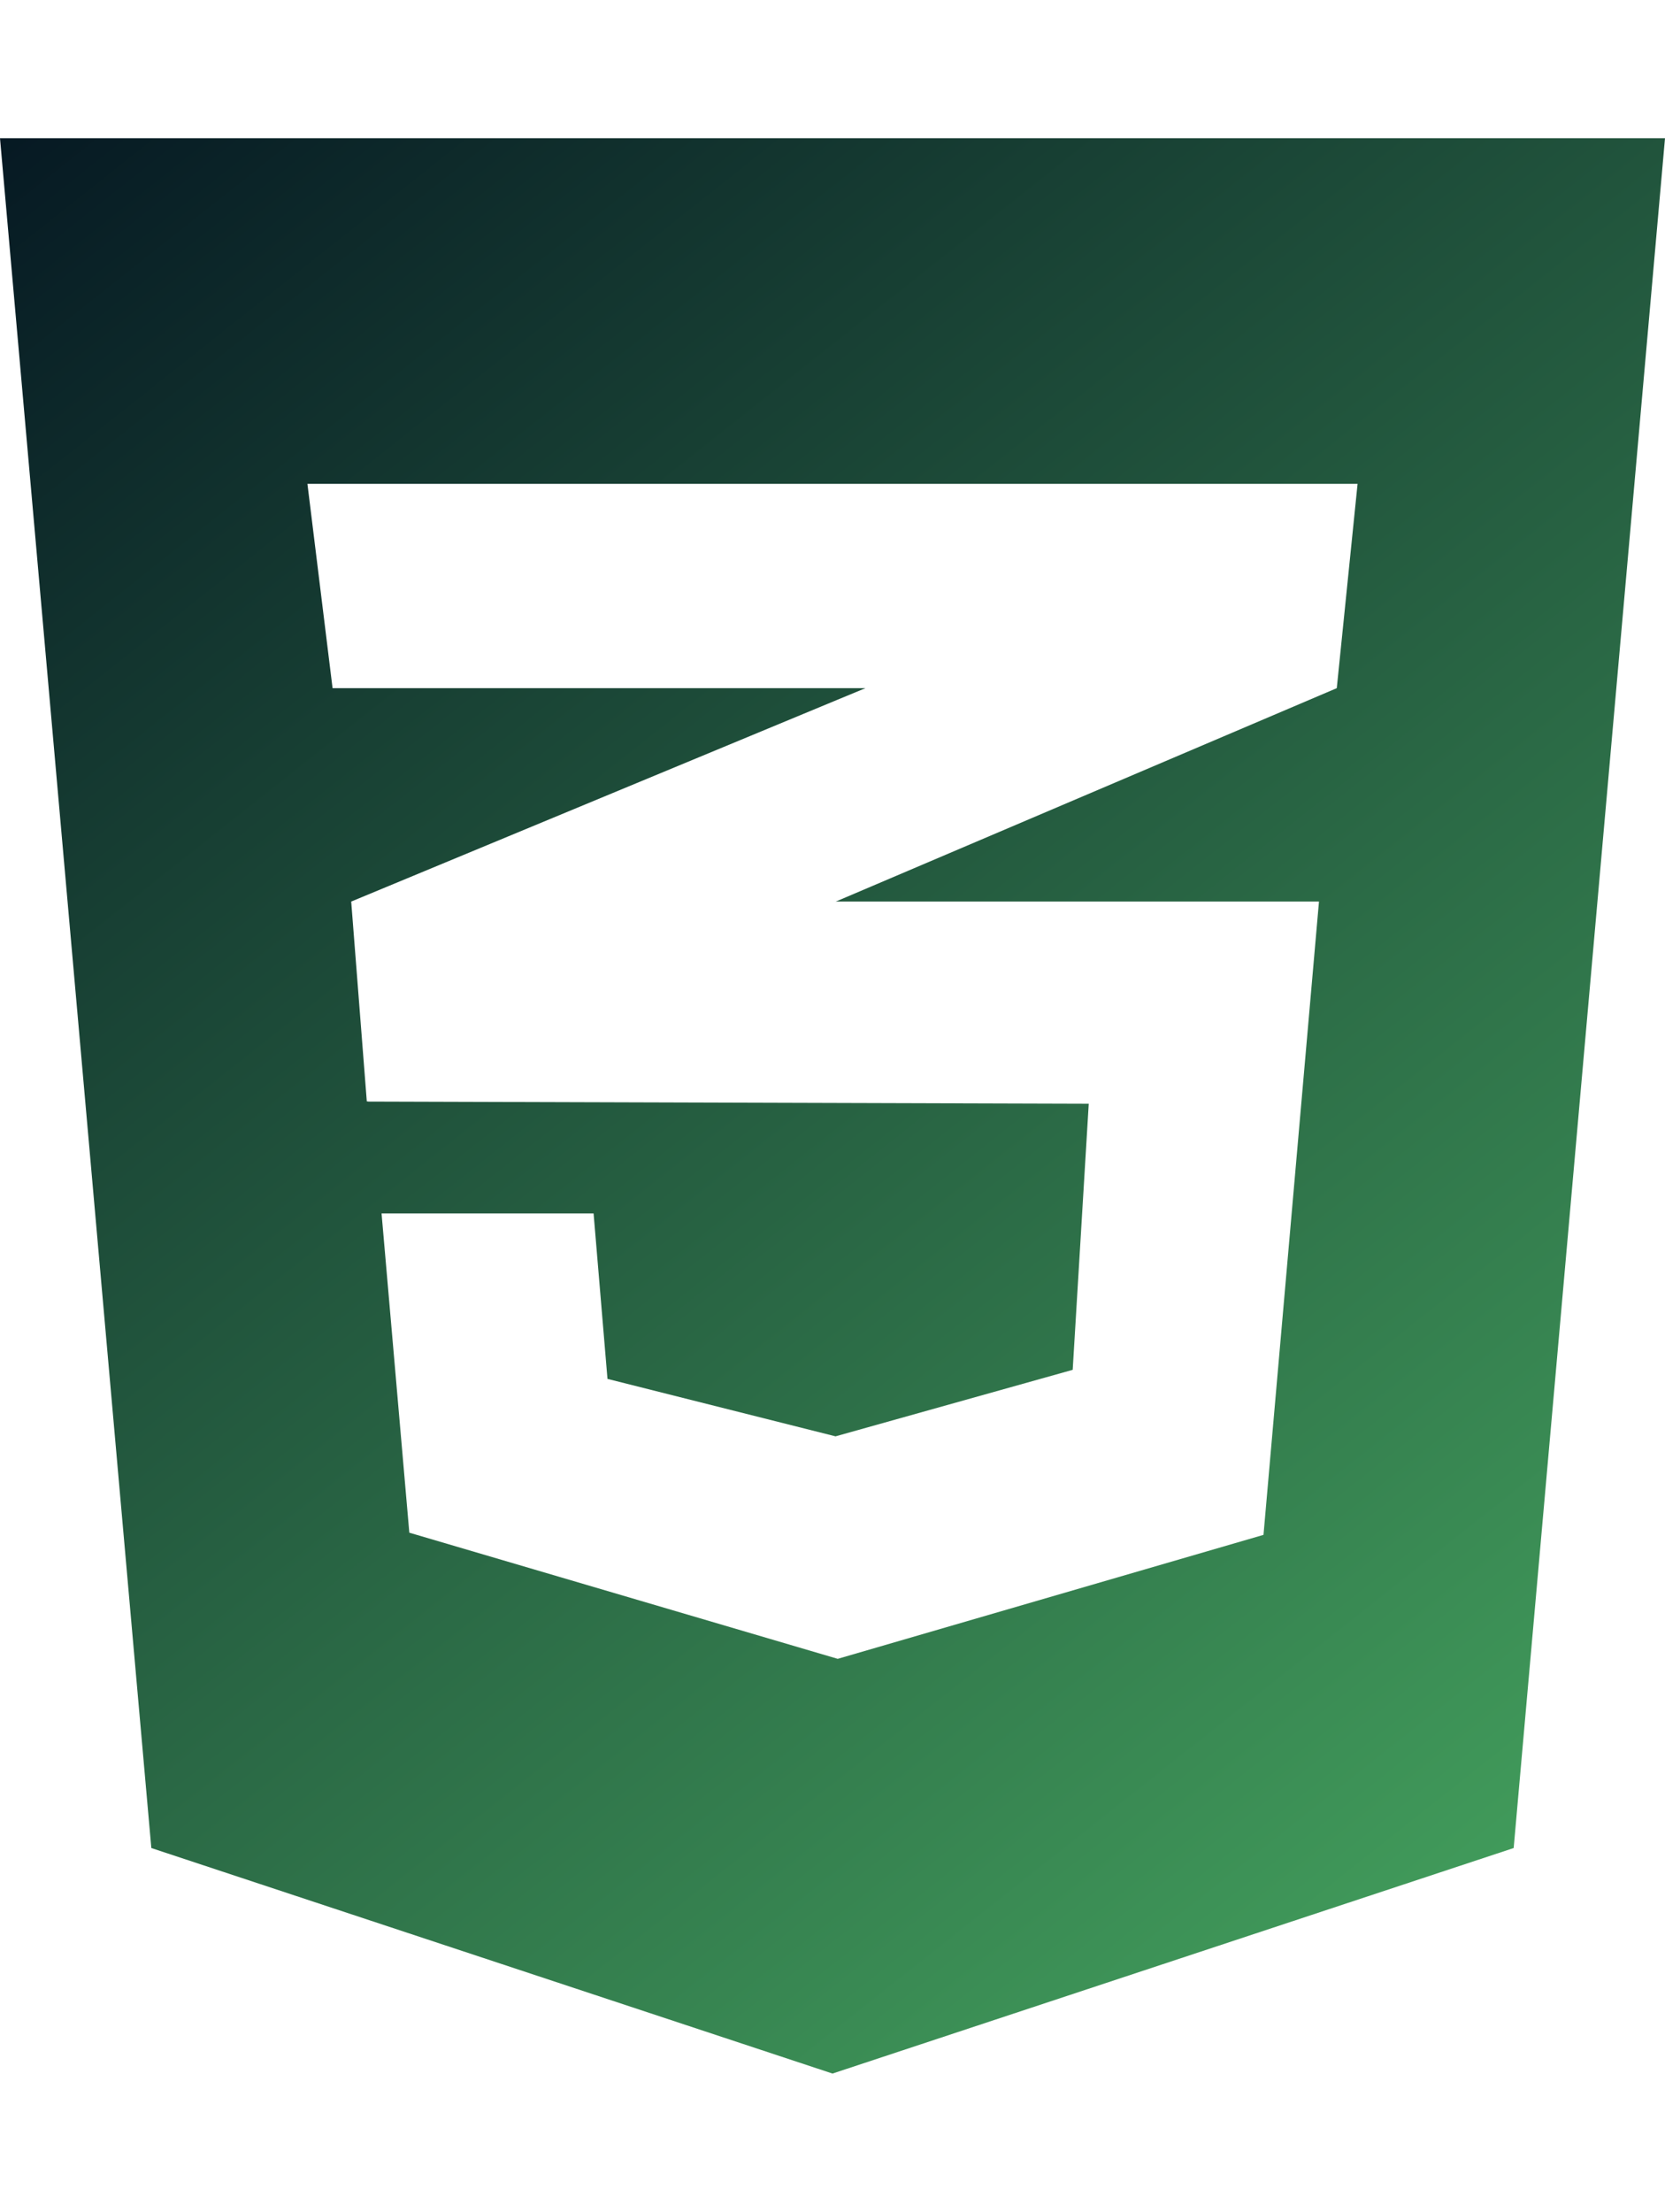 <svg width="61" height="81" viewBox="0 0 61 81" fill="none" xmlns="http://www.w3.org/2000/svg">
<path d="M0 5.062L5.544 67.679L30.5 75.938L55.456 67.679L61 5.062H0ZM49.737 17.719L48.975 25.202L30.659 33.001L30.611 33.017H48.323L46.29 56.21L30.691 60.75L14.996 56.13L13.979 44.439H21.747L22.256 50.498L30.611 52.602L39.3 50.166L39.888 40.421L13.471 40.342V40.326L13.439 40.342L12.867 33.017L30.675 25.629L31.707 25.202H12.184L11.263 17.719H49.737Z" fill="url(#paint0_linear_18_191)"/>
<defs>
<linearGradient id="paint0_linear_18_191" x1="-1.30391e-06" y1="5" x2="61" y2="82" gradientUnits="userSpaceOnUse">
<stop stop-color="#061923"/>
<stop offset="1" stop-color="#4BB164"/>
</linearGradient>
</defs>
</svg>
